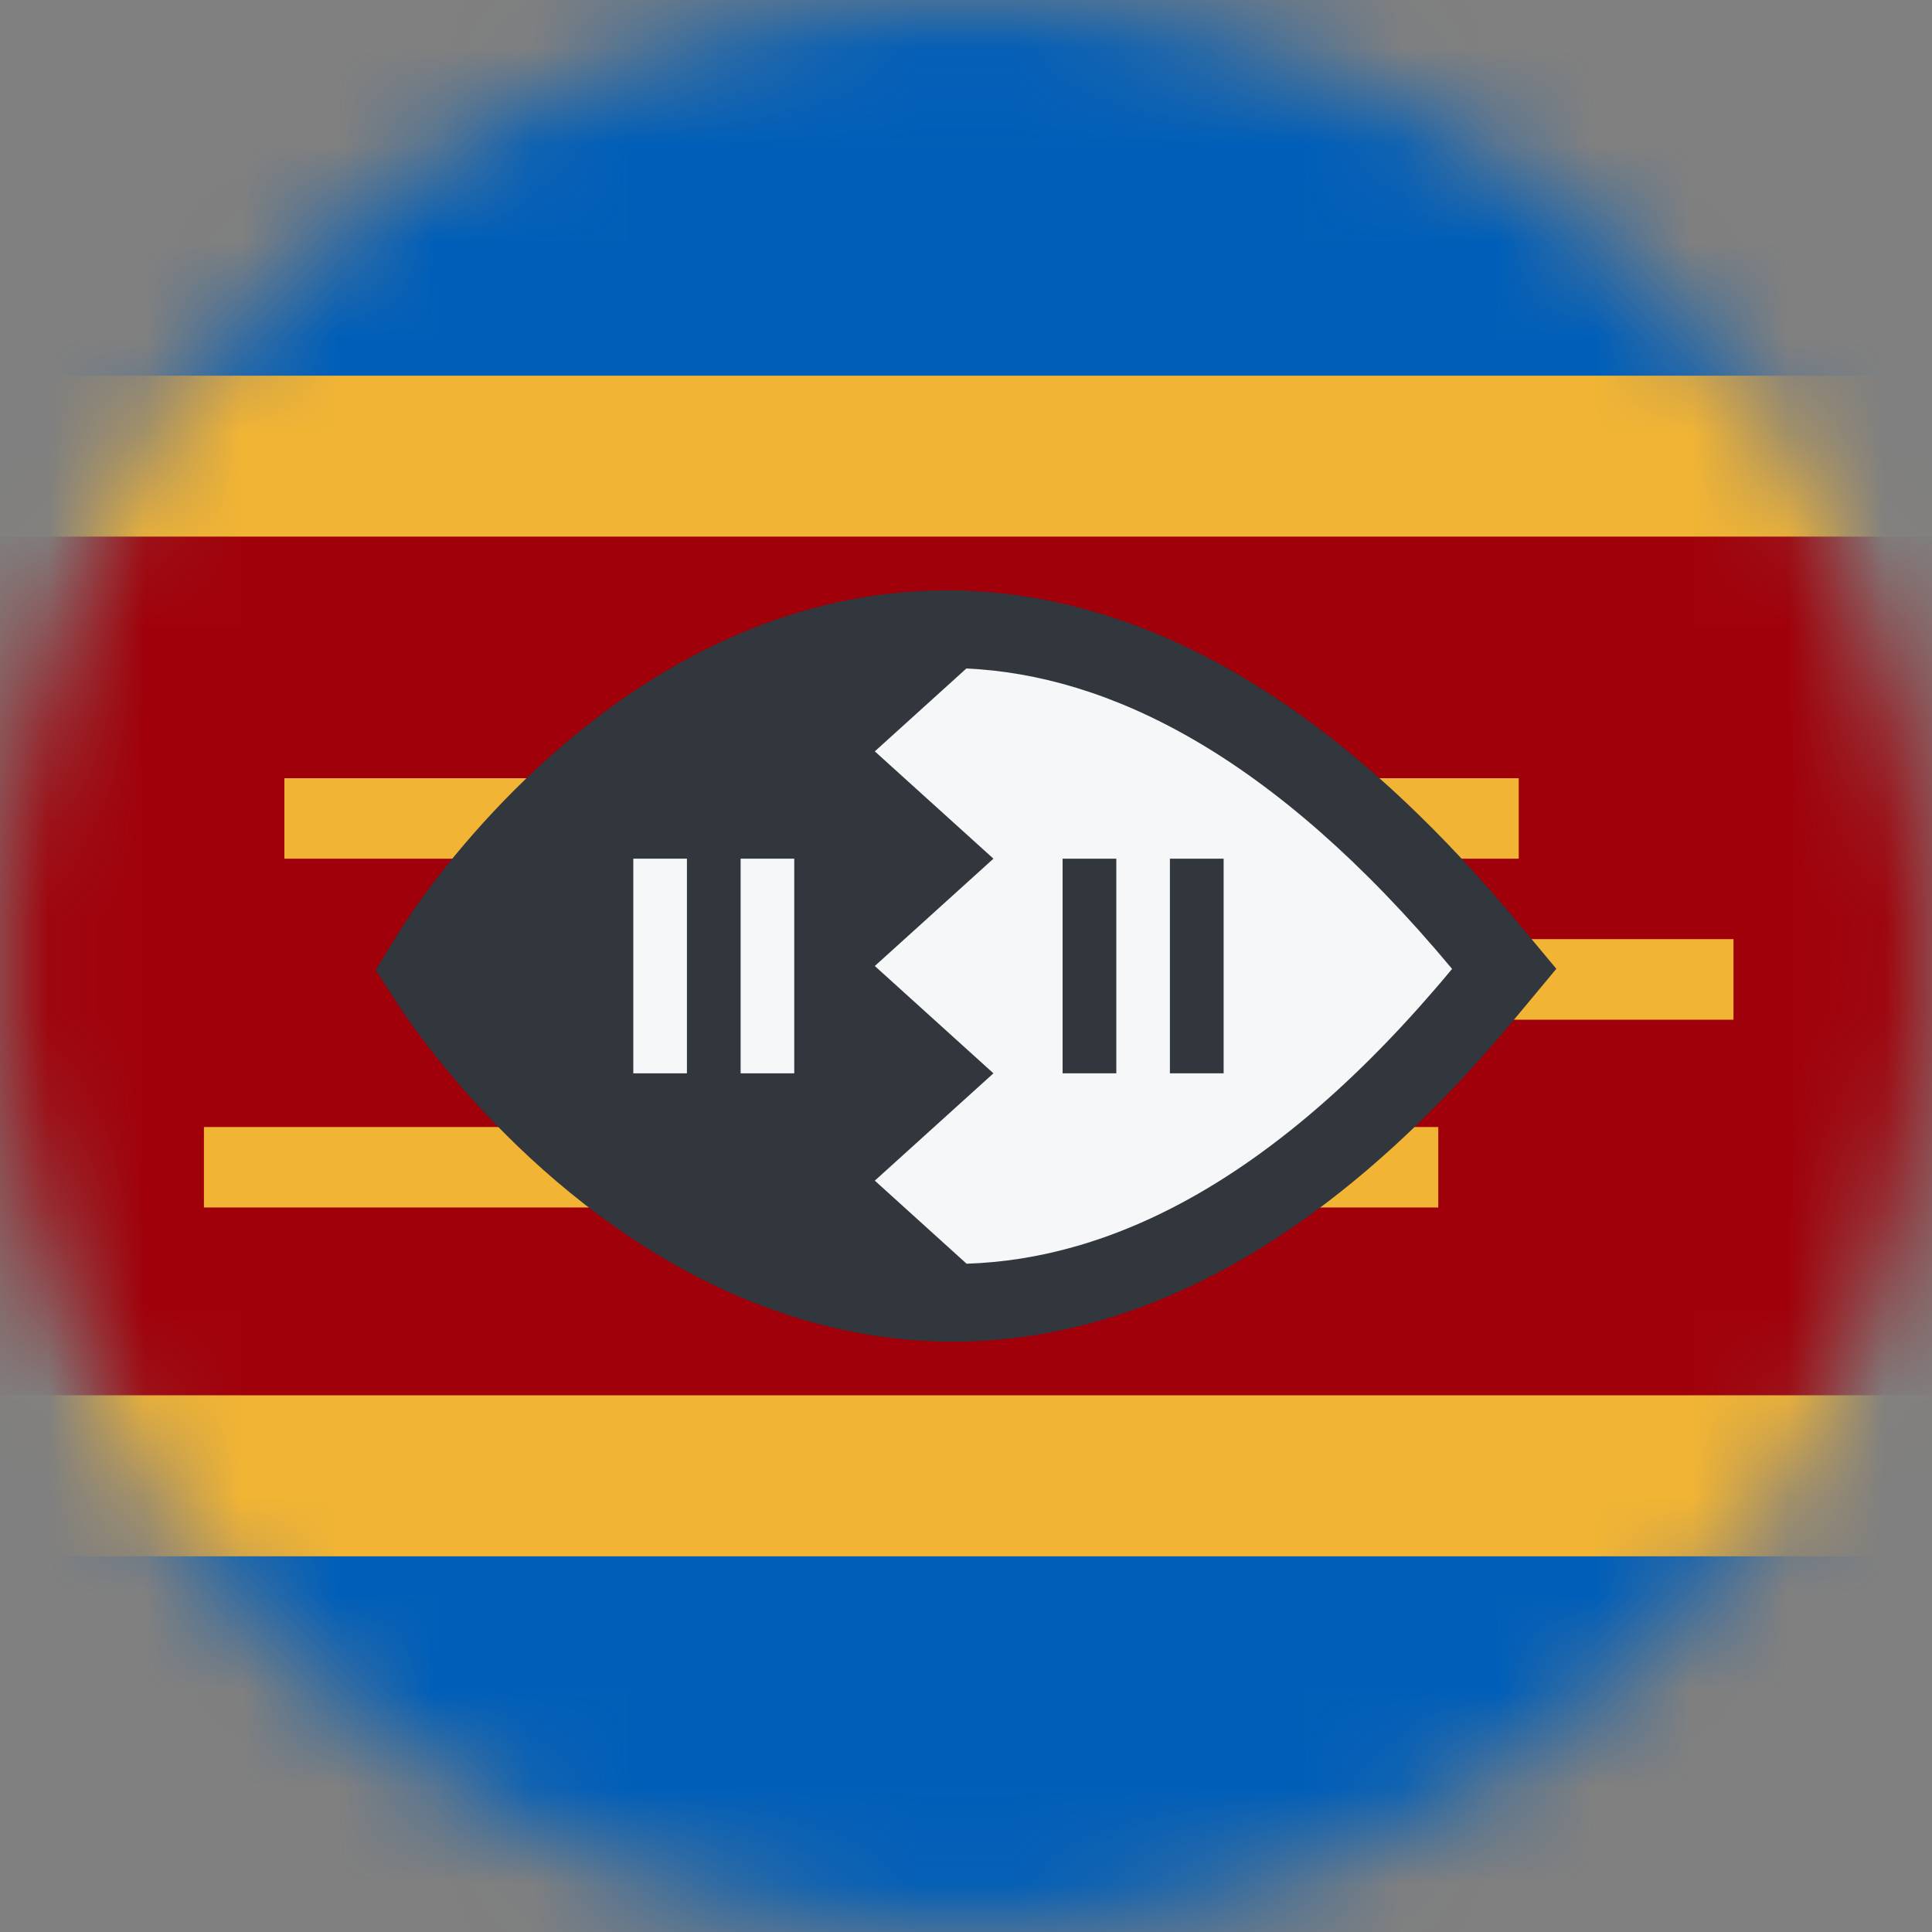 <svg width="20" height="20" viewBox="0 0 20 20" fill="none" xmlns="http://www.w3.org/2000/svg">
<rect x="0" y="0" width="20" height="20" fill="#808080" stroke="none"/>
<mask id="mask0_11482_7517" style="mask-type:alpha" maskUnits="userSpaceOnUse" x="0" y="0" width="20" height="20">
<circle cx="10" cy="10" r="10" fill="#D9D9D9"/>
</mask>
<g mask="url(#mask0_11482_7517)">
<rect width="20" height="20" fill="#005EB8"/>
<rect y="16.111" width="12.222" height="20" transform="rotate(-90 0 16.111)" fill="#F1B434"/>
<rect y="14.444" width="8.889" height="20" transform="rotate(-90 0 14.444)" fill="#A00009"/>
<path d="M2.944 8.889L2.944 8.056L15.722 8.056V8.889L2.944 8.889Z" fill="#F1B434"/>
<path d="M5.167 10.556V9.722L17.945 9.722V10.556L5.167 10.556Z" fill="#F1B434"/>
<path d="M2.111 11.667V12.5L14.889 12.5V11.667L2.111 11.667Z" fill="#F1B434"/>
<path d="M16.111 10.029L15.696 10.528C14.199 12.332 12.711 13.322 11.265 13.704C9.805 14.09 8.499 13.826 7.44 13.328C6.395 12.837 5.577 12.113 5.031 11.534C4.754 11.241 4.54 10.976 4.393 10.784C4.319 10.687 4.262 10.607 4.222 10.551L4.155 10.452L3.889 10.04L4.145 9.624L4.211 9.523C4.249 9.465 4.305 9.384 4.376 9.285C4.52 9.088 4.729 8.819 5 8.52C5.535 7.929 6.34 7.188 7.379 6.685C8.433 6.175 9.74 5.906 11.21 6.3C12.662 6.689 14.165 7.696 15.695 9.53L16.111 10.029Z" fill="#31373D"/>
<path fill-rule="evenodd" clip-rule="evenodd" d="M10.006 13.082L9.056 12.222L10.284 11.111L9.056 10L10.284 8.889L9.056 7.778L10.004 6.92C11.465 6.988 13.171 7.798 15.032 10.03C13.19 12.249 11.479 13.035 10.006 13.082ZM11.556 8.889H11V11.111H11.556V8.889ZM12.667 8.889H12.111V11.111H12.667V8.889Z" fill="#F5F7F8"/>
<path d="M6.556 8.889H7.111V11.111H6.556V8.889Z" fill="#F5F7F8"/>
<path d="M7.667 8.889H8.222V11.111H7.667V8.889Z" fill="#F5F7F8"/>
</g>
</svg>
